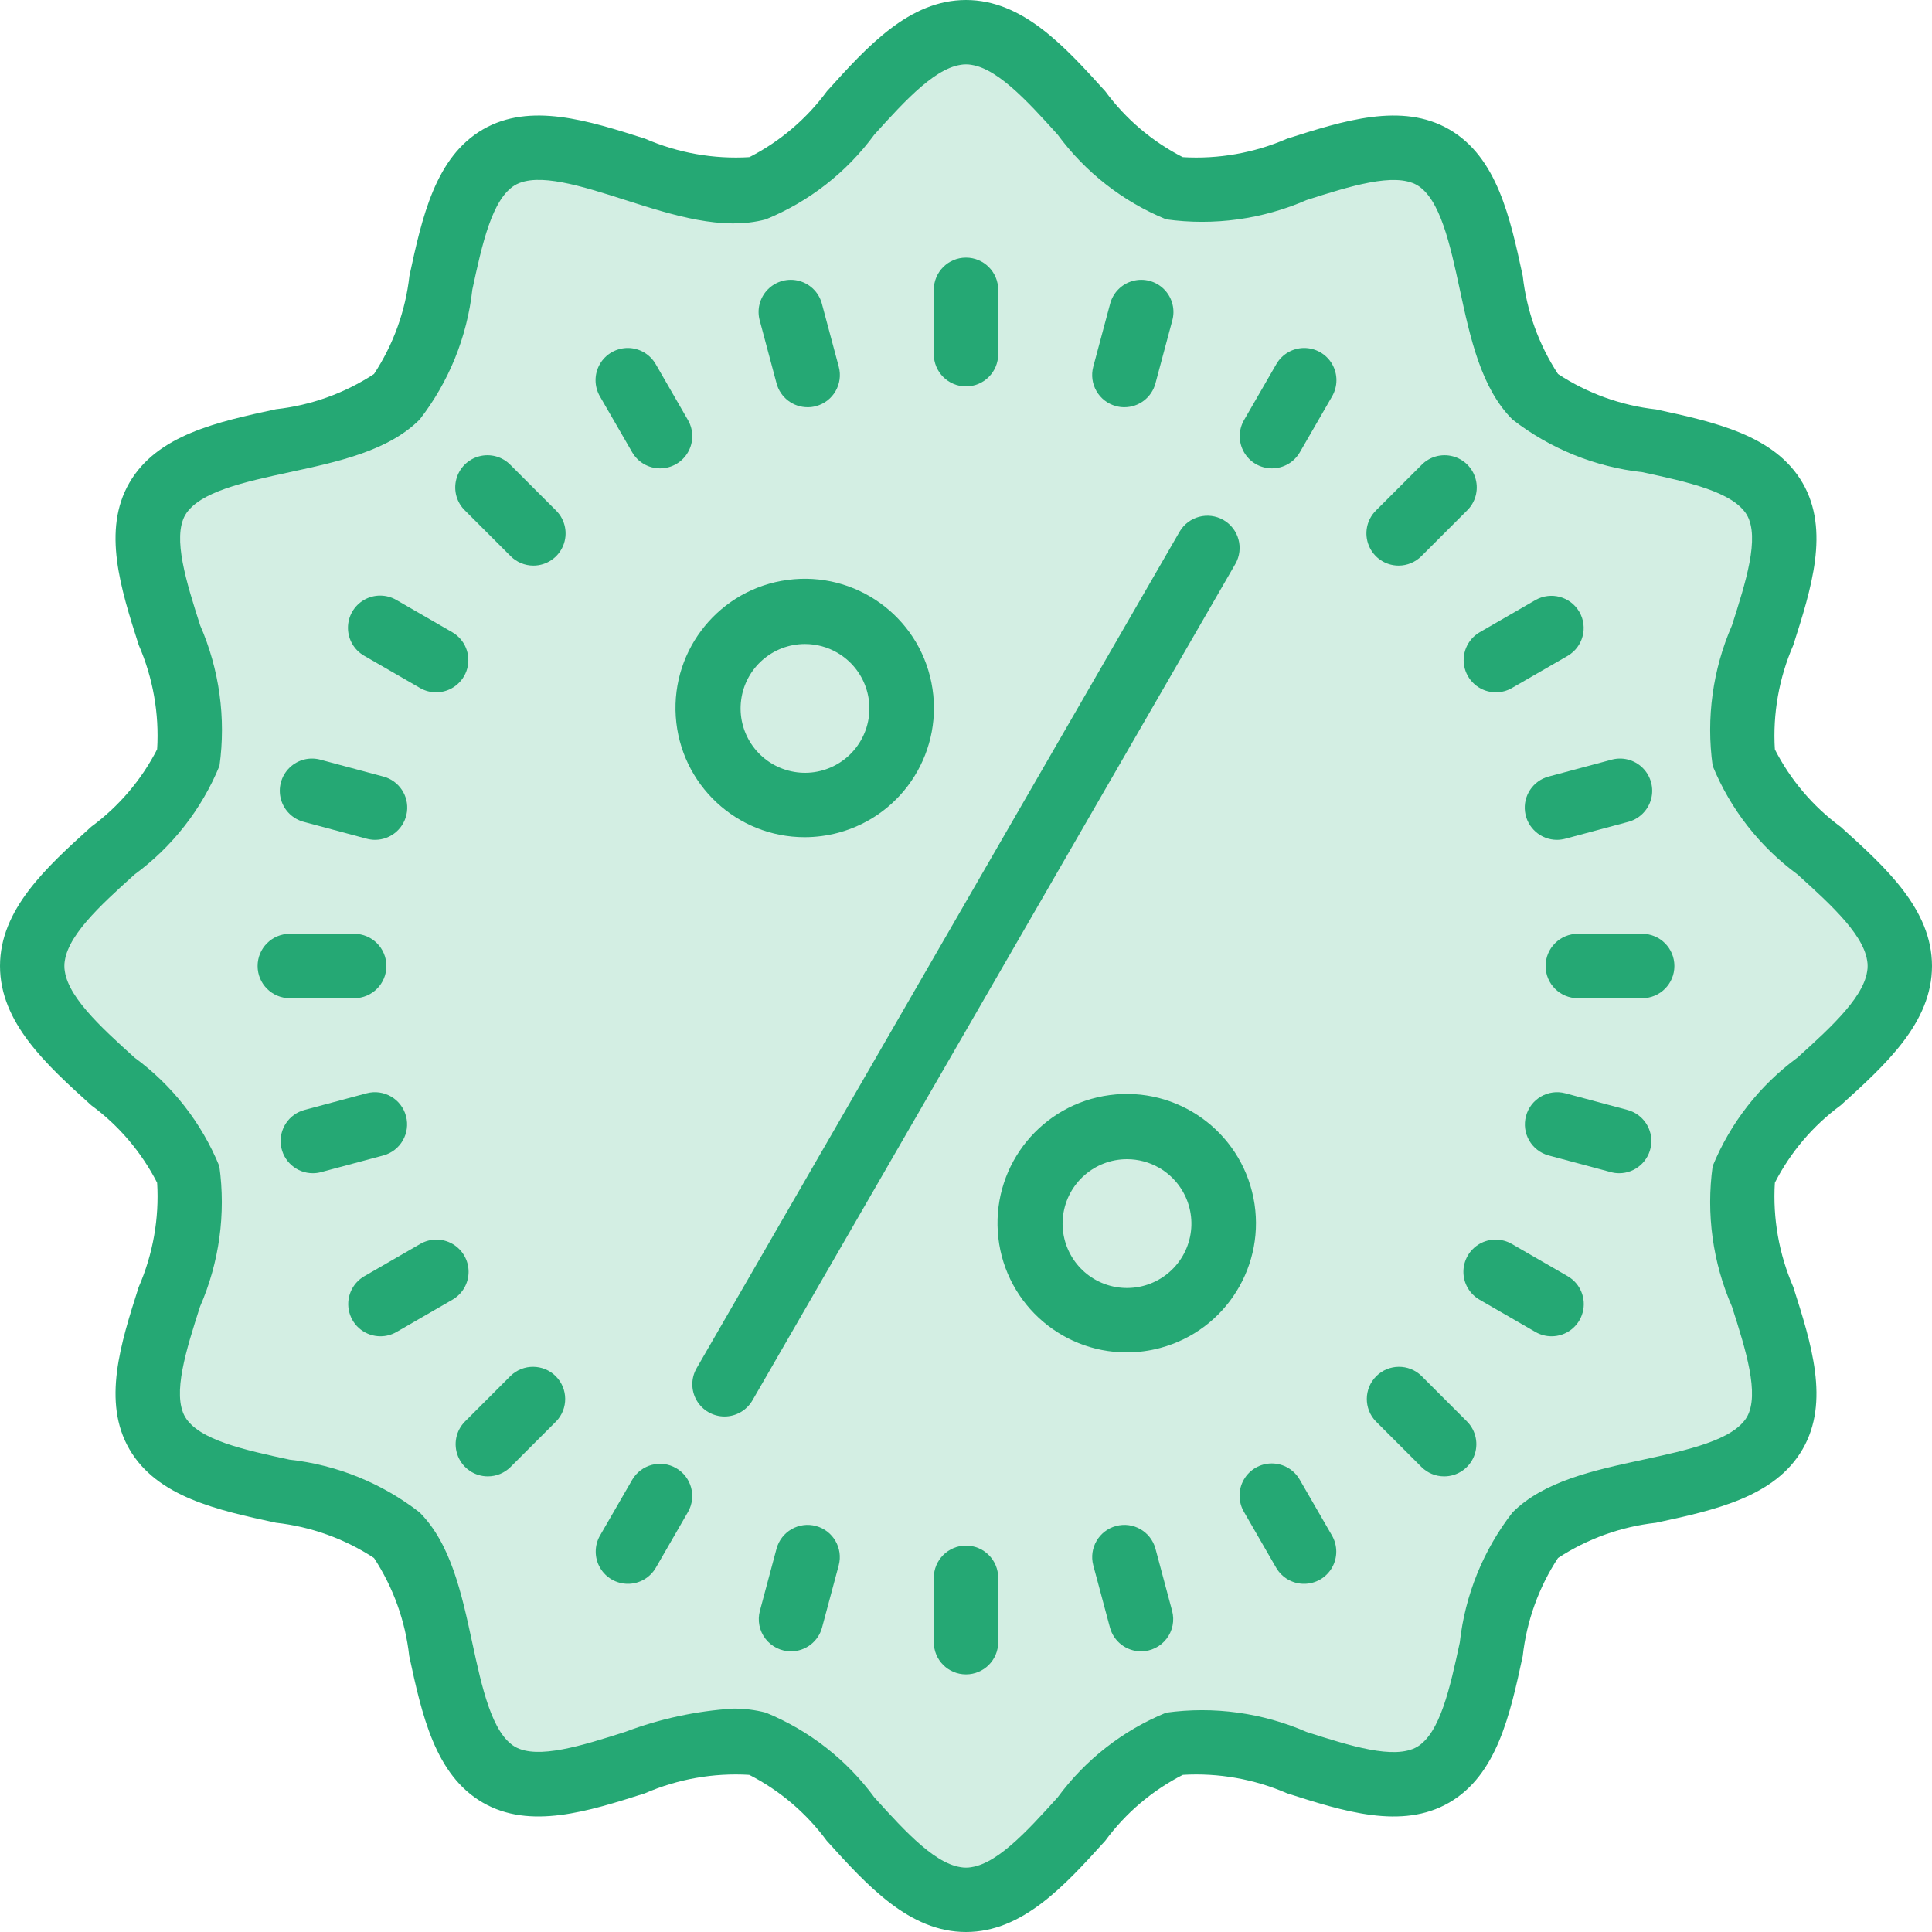 <svg width="68" height="68" viewBox="0 0 68 68" fill="none" xmlns="http://www.w3.org/2000/svg">
<path d="M65.733 34C65.733 36.739 63.145 39.1 62.469 41.63C61.771 44.244 62.809 47.581 61.486 49.87C60.142 52.192 56.72 52.952 54.836 54.836C52.953 56.721 52.191 60.142 49.867 61.486C47.577 62.81 44.241 61.771 41.626 62.469C39.1 63.145 36.739 65.733 34 65.733C31.261 65.733 28.9 63.145 26.37 62.469C23.756 61.771 20.419 62.809 18.13 61.486C15.808 60.142 15.048 56.72 13.164 54.836C11.279 52.953 7.857 52.191 6.514 49.867C5.19 47.577 6.229 44.241 5.53 41.626C4.855 39.1 2.267 36.739 2.267 34C2.267 31.261 4.855 28.9 5.53 26.37C6.229 23.756 5.191 20.419 6.514 18.13C7.857 15.808 11.275 15.048 13.164 13.164C15.053 11.279 15.809 7.858 18.133 6.514C20.423 5.19 23.759 6.229 26.374 5.531C28.9 4.855 31.261 2.267 34 2.267C36.739 2.267 39.1 4.855 41.63 5.531C44.244 6.229 47.581 5.191 49.87 6.514C52.192 7.858 52.952 11.275 54.836 13.164C56.721 15.053 60.142 15.809 61.486 18.133C62.81 20.423 61.771 23.759 62.469 26.374C63.145 28.9 65.733 31.261 65.733 34Z" fill="#D3EEE3"/>
<path d="M34 68C32.006 68 30.527 66.368 29.098 64.788C28.381 63.814 27.448 63.02 26.372 62.469C25.114 62.394 23.855 62.616 22.699 63.119C20.709 63.753 18.657 64.41 16.994 63.447C15.307 62.472 14.848 60.343 14.403 58.285C14.267 57.054 13.842 55.873 13.164 54.836C12.127 54.157 10.944 53.732 9.712 53.595C7.656 53.151 5.528 52.689 4.553 51.005C3.59 49.342 4.247 47.288 4.881 45.301C5.384 44.145 5.607 42.887 5.531 41.63C4.98 40.553 4.186 39.618 3.212 38.902C1.632 37.472 0 35.994 0 34C0 32.006 1.632 30.527 3.212 29.098C4.186 28.381 4.98 27.448 5.531 26.372C5.607 25.113 5.384 23.855 4.881 22.699C4.247 20.712 3.59 18.657 4.553 16.994C5.528 15.307 7.657 14.848 9.715 14.403C10.946 14.267 12.127 13.842 13.164 13.164C13.845 12.127 14.272 10.945 14.41 9.712C14.854 7.656 15.317 5.528 17 4.553C18.665 3.589 20.718 4.248 22.705 4.881C23.861 5.383 25.118 5.606 26.376 5.531C27.453 4.98 28.387 4.186 29.104 3.212C30.527 1.632 32.006 0 34 0C35.994 0 37.472 1.632 38.902 3.212C39.618 4.186 40.552 4.98 41.628 5.531C42.886 5.606 44.145 5.384 45.301 4.881C47.291 4.247 49.343 3.59 51.005 4.553C52.693 5.528 53.152 7.657 53.596 9.715C53.733 10.946 54.158 12.127 54.836 13.164C55.873 13.845 57.055 14.272 58.288 14.41C60.344 14.854 62.472 15.317 63.447 17C64.41 18.663 63.753 20.717 63.119 22.705C62.616 23.86 62.393 25.118 62.469 26.376C63.02 27.453 63.814 28.387 64.788 29.104C66.368 30.527 68 32.006 68 34C68 35.994 66.368 37.472 64.788 38.902C63.814 39.618 63.02 40.552 62.469 41.628C62.393 42.887 62.616 44.145 63.119 45.301C63.753 47.288 64.41 49.343 63.447 51.005C62.472 52.693 60.343 53.152 58.285 53.596C57.054 53.733 55.873 54.158 54.836 54.836C54.157 55.873 53.732 57.056 53.595 58.288C53.151 60.344 52.689 62.472 51.005 63.447C49.34 64.411 47.287 63.753 45.301 63.119C44.145 62.617 42.887 62.394 41.63 62.469C40.553 63.02 39.618 63.814 38.902 64.788C37.472 66.368 35.994 68 34 68ZM25.807 60.137C26.195 60.135 26.581 60.182 26.956 60.28C28.481 60.905 29.803 61.939 30.778 63.267C31.876 64.48 33.011 65.733 34 65.733C34.989 65.733 36.124 64.48 37.222 63.267C38.197 61.938 39.52 60.904 41.045 60.28C42.724 60.048 44.435 60.283 45.99 60.96C47.506 61.444 49.075 61.945 49.871 61.486C50.688 61.013 51.04 59.383 51.38 57.809C51.564 56.142 52.206 54.559 53.234 53.234C54.335 52.13 56.1 51.749 57.807 51.381C59.382 51.041 61.012 50.69 61.487 49.87C61.94 49.077 61.445 47.507 60.96 45.99C60.282 44.435 60.047 42.724 60.28 41.044C60.905 39.519 61.939 38.197 63.267 37.222C64.48 36.124 65.733 34.989 65.733 34C65.733 33.011 64.48 31.876 63.267 30.778C61.938 29.803 60.904 28.48 60.28 26.955C60.047 25.276 60.282 23.565 60.96 22.01C61.445 20.493 61.945 18.923 61.486 18.129C61.013 17.312 59.383 16.96 57.809 16.62C56.142 16.436 54.559 15.794 53.234 14.766C52.13 13.665 51.749 11.9 51.381 10.193C51.041 8.618 50.69 6.988 49.87 6.513C49.077 6.06 47.509 6.555 45.99 7.04C44.435 7.718 42.724 7.953 41.044 7.72C39.519 7.095 38.197 6.061 37.222 4.733C36.124 3.52 34.989 2.267 34 2.267C33.011 2.267 31.876 3.52 30.778 4.733C29.803 6.062 28.48 7.096 26.955 7.72C25.429 8.13 23.689 7.578 22.01 7.04C20.493 6.555 18.927 6.052 18.133 6.514C17.316 6.987 16.965 8.617 16.625 10.191C16.441 11.858 15.799 13.441 14.771 14.766C13.669 15.87 11.904 16.251 10.198 16.619C8.622 16.959 6.993 17.31 6.518 18.13C6.065 18.923 6.56 20.493 7.045 22.01C7.722 23.565 7.958 25.276 7.725 26.956C7.099 28.481 6.066 29.803 4.738 30.778C3.52 31.876 2.267 33.011 2.267 34C2.267 34.989 3.52 36.124 4.733 37.222C6.062 38.197 7.096 39.52 7.72 41.045C7.953 42.724 7.718 44.435 7.04 45.99C6.555 47.507 6.055 49.073 6.514 49.867C6.987 50.684 8.617 51.035 10.191 51.375C11.858 51.559 13.441 52.201 14.766 53.229C15.87 54.331 16.251 56.096 16.619 57.802C16.959 59.378 17.31 61.007 18.13 61.482C18.923 61.935 20.491 61.44 22.01 60.955C23.228 60.495 24.508 60.219 25.807 60.137Z" fill="#25A874"/>
<path d="M34 13.6C33.374 13.6 32.867 13.093 32.867 12.467V10.2C32.867 9.574 33.374 9.067 34 9.067C34.626 9.067 35.133 9.574 35.133 10.2V12.467C35.133 13.093 34.626 13.6 34 13.6Z" fill="#25A874"/>
<path d="M28.425 14.333C27.913 14.333 27.464 13.989 27.332 13.493L26.747 11.305C26.629 10.91 26.735 10.482 27.024 10.188C27.313 9.894 27.739 9.779 28.136 9.89C28.533 10 28.839 10.317 28.935 10.718L29.522 12.908C29.684 13.512 29.325 14.133 28.721 14.294C28.625 14.321 28.525 14.334 28.425 14.333Z" fill="#25A874"/>
<path d="M23.233 16.485C22.828 16.486 22.454 16.27 22.251 15.919L21.117 13.955C20.912 13.604 20.91 13.169 21.112 12.817C21.315 12.464 21.691 12.248 22.098 12.248C22.505 12.249 22.879 12.468 23.081 12.821L24.214 14.785C24.416 15.136 24.416 15.568 24.214 15.918C24.012 16.269 23.638 16.485 23.233 16.485Z" fill="#25A874"/>
<path d="M18.774 19.907C18.473 19.907 18.185 19.787 17.973 19.575L16.369 17.971C16.074 17.687 15.956 17.265 16.06 16.869C16.163 16.473 16.473 16.163 16.869 16.06C17.265 15.956 17.687 16.074 17.971 16.369L19.575 17.972C19.899 18.297 19.996 18.784 19.821 19.207C19.645 19.631 19.232 19.907 18.774 19.907Z" fill="#25A874"/>
<path d="M15.351 24.367C15.152 24.367 14.956 24.315 14.784 24.215L12.82 23.082C12.467 22.88 12.248 22.506 12.247 22.099C12.246 21.692 12.463 21.316 12.816 21.113C13.168 20.911 13.603 20.913 13.954 21.118L15.918 22.252C16.362 22.508 16.578 23.031 16.446 23.527C16.313 24.022 15.864 24.367 15.351 24.367Z" fill="#25A874"/>
<path d="M13.201 29.56C13.102 29.56 13.003 29.546 12.908 29.521L10.718 28.934C10.317 28.838 9.999 28.532 9.889 28.135C9.779 27.737 9.894 27.312 10.188 27.023C10.482 26.734 10.91 26.628 11.305 26.746L13.493 27.332C14.043 27.478 14.398 28.01 14.324 28.573C14.25 29.137 13.77 29.559 13.201 29.56Z" fill="#25A874"/>
<path d="M12.467 35.133H10.2C9.574 35.133 9.067 34.626 9.067 34C9.067 33.374 9.574 32.867 10.2 32.867H12.467C13.093 32.867 13.6 33.374 13.6 34C13.6 34.626 13.093 35.133 12.467 35.133Z" fill="#25A874"/>
<path d="M11.01 41.294C10.442 41.294 9.961 40.872 9.887 40.308C9.813 39.744 10.168 39.213 10.718 39.066L12.908 38.479C13.511 38.32 14.129 38.679 14.29 39.282C14.451 39.885 14.095 40.505 13.493 40.668L11.305 41.254C11.209 41.281 11.11 41.294 11.01 41.294Z" fill="#25A874"/>
<path d="M13.389 47.033C12.876 47.033 12.427 46.689 12.295 46.193C12.162 45.698 12.378 45.175 12.823 44.918L14.787 43.785C15.137 43.58 15.572 43.578 15.924 43.78C16.277 43.983 16.494 44.359 16.493 44.766C16.492 45.172 16.273 45.547 15.92 45.748L13.956 46.882C13.784 46.981 13.588 47.034 13.389 47.033Z" fill="#25A874"/>
<path d="M17.17 51.963C16.712 51.963 16.298 51.687 16.123 51.263C15.948 50.84 16.045 50.353 16.369 50.029L17.972 48.425C18.417 47.996 19.124 48.002 19.561 48.439C19.998 48.876 20.004 49.583 19.575 50.028L17.971 51.631C17.759 51.844 17.47 51.963 17.17 51.963Z" fill="#25A874"/>
<path d="M22.1 55.745C21.695 55.745 21.321 55.529 21.119 55.178C20.917 54.828 20.917 54.396 21.119 54.045L22.253 52.081C22.568 51.544 23.258 51.361 23.797 51.673C24.337 51.984 24.524 52.673 24.216 53.215L23.083 55.179C22.88 55.529 22.505 55.746 22.1 55.745Z" fill="#25A874"/>
<path d="M27.84 58.122C27.488 58.122 27.156 57.958 26.941 57.678C26.726 57.399 26.654 57.035 26.746 56.695L27.332 54.507C27.496 53.905 28.115 53.548 28.718 53.71C29.321 53.871 29.68 54.489 29.521 55.092L28.934 57.282C28.802 57.777 28.353 58.121 27.84 58.122Z" fill="#25A874"/>
<path d="M34 58.933C33.374 58.933 32.867 58.426 32.867 57.8V55.533C32.867 54.907 33.374 54.4 34 54.4C34.626 54.4 35.133 54.907 35.133 55.533V57.8C35.133 58.426 34.626 58.933 34 58.933Z" fill="#25A874"/>
<path d="M40.16 58.122C39.647 58.121 39.198 57.777 39.066 57.282L38.479 55.092C38.32 54.489 38.679 53.871 39.282 53.71C39.885 53.548 40.504 53.905 40.668 54.507L41.254 56.695C41.346 57.035 41.274 57.399 41.059 57.678C40.844 57.958 40.512 58.122 40.16 58.122Z" fill="#25A874"/>
<path d="M45.9 55.745C45.495 55.746 45.12 55.529 44.917 55.179L43.784 53.215C43.579 52.864 43.576 52.429 43.779 52.077C43.981 51.724 44.358 51.507 44.764 51.508C45.171 51.509 45.546 51.728 45.747 52.081L46.881 54.045C47.083 54.395 47.083 54.828 46.881 55.178C46.679 55.529 46.304 55.745 45.9 55.745Z" fill="#25A874"/>
<path d="M50.83 51.963C50.529 51.963 50.241 51.844 50.029 51.631L48.425 50.028C47.996 49.583 48.002 48.876 48.439 48.439C48.876 48.002 49.583 47.996 50.028 48.425L51.631 50.029C51.955 50.353 52.052 50.84 51.877 51.263C51.702 51.687 51.288 51.963 50.83 51.963Z" fill="#25A874"/>
<path d="M54.611 47.033C54.412 47.034 54.216 46.981 54.044 46.882L52.08 45.748C51.727 45.547 51.508 45.172 51.507 44.766C51.506 44.359 51.723 43.983 52.076 43.78C52.428 43.578 52.863 43.58 53.214 43.785L55.177 44.918C55.622 45.175 55.838 45.698 55.705 46.193C55.573 46.689 55.124 47.033 54.611 47.033Z" fill="#25A874"/>
<path d="M56.99 41.294C56.89 41.294 56.791 41.281 56.695 41.254L54.507 40.668C53.905 40.505 53.548 39.885 53.71 39.282C53.871 38.679 54.489 38.32 55.092 38.479L57.282 39.066C57.831 39.213 58.187 39.744 58.112 40.308C58.038 40.872 57.558 41.294 56.99 41.294Z" fill="#25A874"/>
<path d="M57.8 35.133H55.533C54.907 35.133 54.4 34.626 54.4 34C54.4 33.374 54.907 32.867 55.533 32.867H57.8C58.426 32.867 58.933 33.374 58.933 34C58.933 34.626 58.426 35.133 57.8 35.133Z" fill="#25A874"/>
<path d="M54.799 29.56C54.23 29.559 53.75 29.137 53.676 28.573C53.602 28.01 53.957 27.478 54.507 27.332L56.695 26.746C57.09 26.628 57.518 26.734 57.812 27.023C58.106 27.312 58.221 27.737 58.111 28.135C58 28.532 57.683 28.838 57.282 28.934L55.092 29.521C54.997 29.546 54.898 29.56 54.799 29.56Z" fill="#25A874"/>
<path d="M52.649 24.367C52.136 24.367 51.687 24.022 51.554 23.527C51.422 23.031 51.638 22.508 52.082 22.252L54.046 21.118C54.588 20.811 55.276 20.998 55.588 21.537C55.9 22.077 55.717 22.766 55.18 23.082L53.216 24.215C53.044 24.315 52.848 24.367 52.649 24.367Z" fill="#25A874"/>
<path d="M49.227 19.907C48.768 19.907 48.355 19.631 48.18 19.207C48.004 18.784 48.101 18.297 48.425 17.972L50.029 16.369C50.313 16.074 50.735 15.956 51.131 16.06C51.528 16.163 51.837 16.473 51.94 16.869C52.044 17.265 51.926 17.687 51.632 17.971L50.028 19.575C49.815 19.787 49.527 19.907 49.227 19.907Z" fill="#25A874"/>
<path d="M44.767 16.485C44.362 16.485 43.988 16.269 43.786 15.918C43.584 15.568 43.584 15.136 43.786 14.785L44.92 12.821C45.121 12.468 45.496 12.249 45.902 12.248C46.309 12.248 46.685 12.464 46.888 12.817C47.09 13.169 47.088 13.604 46.883 13.955L45.75 15.919C45.547 16.27 45.172 16.486 44.767 16.485Z" fill="#25A874"/>
<path d="M39.575 14.333C39.475 14.334 39.376 14.321 39.281 14.294C38.676 14.133 38.318 13.512 38.479 12.908L39.066 10.718C39.162 10.317 39.468 10 39.865 9.89C40.263 9.779 40.688 9.894 40.977 10.188C41.266 10.482 41.372 10.91 41.254 11.305L40.668 13.493C40.536 13.989 40.087 14.333 39.575 14.333Z" fill="#25A874"/>
<path d="M25.5 49.856C25.095 49.855 24.721 49.639 24.519 49.288C24.317 48.938 24.317 48.506 24.519 48.156L41.519 18.711C41.835 18.174 42.524 17.992 43.064 18.303C43.603 18.615 43.79 19.303 43.483 19.844L26.483 49.289C26.279 49.64 25.905 49.856 25.5 49.856Z" fill="#25A874"/>
<path d="M28.325 29.467C25.929 29.467 23.944 27.61 23.785 25.218C23.628 22.828 25.352 20.724 27.727 20.41C30.102 20.095 32.314 21.677 32.783 24.027C33.253 26.377 31.82 28.688 29.506 29.31C29.121 29.413 28.724 29.466 28.325 29.467ZM28.333 22.667C27.196 22.667 26.234 23.509 26.086 24.637C25.937 25.765 26.648 26.828 27.747 27.122C28.845 27.417 29.992 26.852 30.427 25.801C30.863 24.75 30.451 23.539 29.466 22.971C29.122 22.771 28.731 22.667 28.333 22.667Z" fill="#25A874"/>
<path d="M39.659 47.6C37.263 47.601 35.277 45.743 35.119 43.352C34.961 40.961 36.685 38.858 39.06 38.543C41.435 38.228 43.647 39.81 44.117 42.16C44.587 44.51 43.153 46.821 40.84 47.443C40.455 47.547 40.057 47.599 39.659 47.6ZM39.667 40.8C38.529 40.8 37.568 41.643 37.419 42.771C37.27 43.898 37.981 44.962 39.08 45.256C40.178 45.55 41.325 44.985 41.761 43.934C42.196 42.883 41.785 41.673 40.8 41.104C40.455 40.905 40.065 40.8 39.667 40.8Z" fill="#25A874"/>
</svg>
